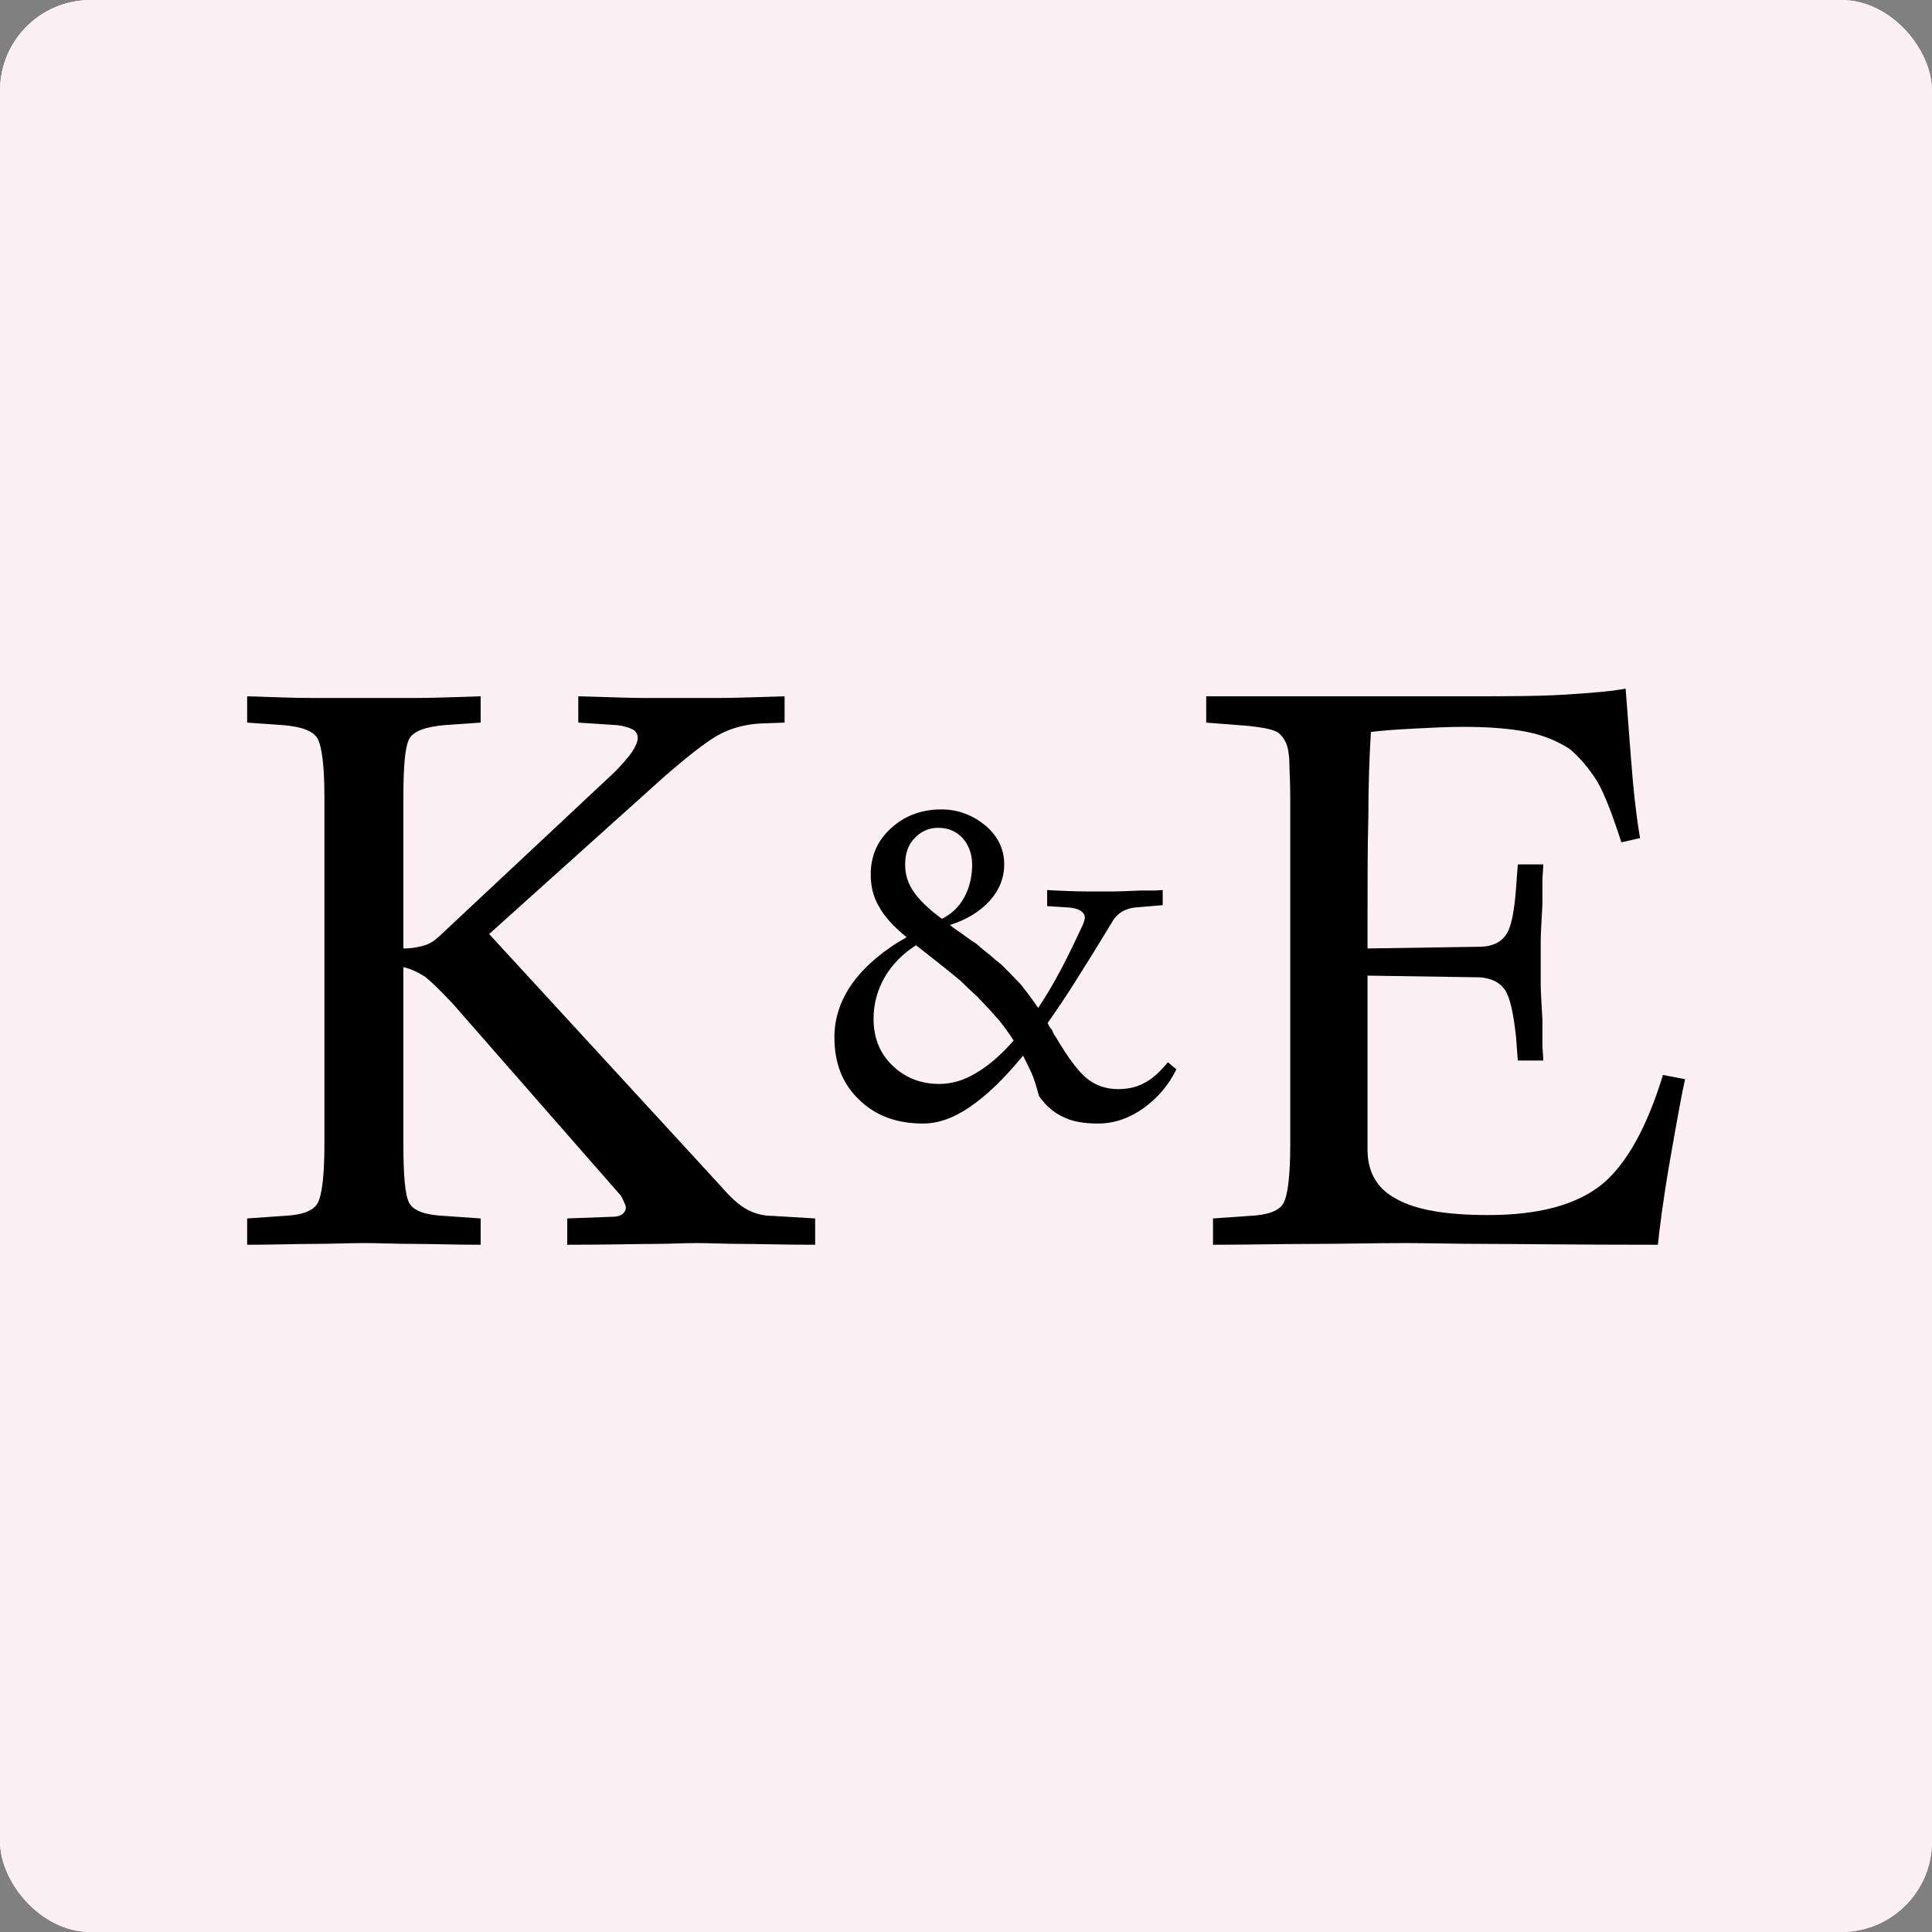 <svg width="1024" height="1024" viewBox="0 0 1024 1024" fill="none" xmlns="http://www.w3.org/2000/svg">
<rect x="0" y="0" width="1024" height="1024" fill="#808080" stroke="none"/>
<g clip-path="url(#clip0_206_8)">
<rect width="1024" height="1024" rx="48" fill="#FCF0F4"/>
<rect width="1024" height="1024" rx="48" fill="#FCF0F4"/>
<path d="M409.55 644.45C404.15 644.45 399.65 643.1 395.6 640.85C391.55 638.6 387.05 634.55 381.65 628.25L259.25 495.05L352.4 411.35C365.9 399.65 375.8 392 382.1 388.85C388.4 385.7 395.15 383.9 403.25 383.45L415.85 383V369.05C400.1 369.5 388.85 369.95 381.65 369.95C374.45 369.95 367.7 369.95 361.4 369.95C355.1 369.95 348.8 369.95 341.6 369.95C334.4 369.95 322.7 369.5 306.5 369.05V383L327.2 384.35C330.8 384.8 333.5 385.7 335.3 386.6C337.1 387.5 338 389.3 338 391.1C338 393.35 336.65 396.05 334.85 398.75C332.6 401.9 329.45 405.5 325.4 409.55L233.6 495.5C230.9 498.2 228.2 500 225.5 500.9C222.8 501.8 218.75 502.7 213.8 502.7V422.6C213.8 405.95 214.7 395.6 216.95 391.55C219.2 387.5 225.5 385.25 235.4 384.35L254.75 383V369.05C240.8 369.5 229.1 369.95 219.65 369.95C209.75 369.95 200.75 369.95 192.65 369.95C184.55 369.95 175.55 369.95 166.1 369.95C156.2 369.95 144.5 369.5 131 369.05V383L150.35 384.35C160.25 385.25 166.1 387.5 168.35 391.55C170.6 395.6 171.95 405.95 171.95 422.6V606.2C171.95 623.3 170.6 633.65 168.35 637.7C166.1 641.75 160.25 644 150.35 644.45L131 645.8V659.75C144.5 659.75 156.2 659.3 166.1 659.3C175.55 659.3 184.55 658.85 193.1 658.85C201.2 658.85 209.75 659.3 219.65 659.3C229.1 659.3 240.8 659.75 254.75 659.75V645.8L235.4 644.45C225.5 644 219.2 641.75 216.95 637.7C214.7 633.65 213.8 623.3 213.8 606.2V512.6C217.85 513.5 221.45 515.3 225.05 517.55C228.65 520.25 233.6 525.2 240.35 532.4L329 633.65C329.9 635 330.35 636.35 330.8 637.25C331.25 638.15 331.7 639.05 331.7 639.95C331.7 641.75 330.8 642.65 329.9 643.55C328.55 644.45 326.75 644.9 324.95 644.9L300.65 645.8V659.75C323.15 659.75 338.9 659.3 347 659.3C355.1 659.3 362.3 658.85 369.05 658.85C376.25 658.85 384.35 659.3 393.35 659.3C401.9 659.3 414.95 659.75 432.05 659.75V645.8L409.55 644.45Z" fill="black"/>
<path d="M881.414 569.75C872.864 597.65 862.064 617 849.014 627.8C835.514 638.6 815.714 644 788.714 644C766.664 644 750.464 641.3 740.114 635.45C729.764 630.05 724.814 621.05 724.814 609.35V517.1L784.214 518C790.514 518.45 795.014 520.7 797.714 524.75C800.414 528.8 802.214 537.35 803.564 549.95L804.464 562.1H817.964C817.964 559.4 817.514 556.7 817.514 553.55C817.514 550.85 817.514 546.35 817.514 540.5C817.064 531.95 816.614 525.65 816.614 521.6C816.614 517.55 816.614 513.5 816.614 509.9C816.614 506.3 816.614 502.7 816.614 498.65C816.614 494.6 817.064 488.3 817.514 479.3C817.514 473.9 817.514 469.4 817.514 466.7C817.514 464 817.964 460.85 817.964 458.15H804.464L803.564 470.3C802.664 483.35 800.864 491.9 798.164 495.5C795.464 499.55 790.514 501.8 784.214 501.8L724.814 502.7V489.65C724.814 467.15 724.814 448.25 725.264 432.95C725.264 417.65 725.714 402.35 726.614 387.95C733.814 387.05 741.464 386.6 750.014 386.15C758.564 385.7 767.114 385.25 775.664 385.25C789.164 385.25 800.414 386.15 809.414 387.95C818.414 389.75 825.614 392.9 831.914 396.95C837.314 401.45 842.264 407.3 846.764 414.5C850.814 421.7 854.864 432.5 859.364 446.45L869.264 444.2C867.914 436.55 867.014 428.9 866.114 420.8C865.214 412.7 863.864 394.25 861.614 365C854.414 366.35 844.064 367.25 829.664 368.15C815.264 369.05 797.714 369.05 776.114 369.05H639.314V383L662.264 384.8C669.914 385.7 674.864 386.6 677.564 388.4C679.814 390.2 681.614 392.9 682.514 396.5C682.964 398.75 683.414 401.45 683.414 405.05C683.414 408.65 683.864 414.5 683.864 422.6V606.2C683.864 623.3 682.514 633.65 680.264 637.7C678.014 641.75 672.164 644 662.264 644.45L642.914 645.8V659.75C661.814 659.75 679.814 659.3 696.014 659.3C712.214 659.3 728.414 658.85 744.614 658.85C757.214 658.85 771.164 659.3 787.364 659.3C803.564 659.3 833.714 659.75 878.714 659.75C879.614 651.2 881.414 636.35 885.014 615.65C888.614 594.95 891.314 580.1 893.114 572L881.414 569.75Z" fill="black"/>
<path d="M619.004 563C614.754 568.25 610.504 572 606.504 574C602.504 576.25 597.754 577.25 592.504 577.25C586.504 577.25 581.004 575.5 576.254 571.75C571.504 568 566.004 560.5 559.504 549.5C559.004 549 558.754 548.5 558.504 548L557.504 545.75C556.754 545 556.254 544.25 556.004 543.75C555.754 543.25 555.504 542.75 555.254 542.25C559.254 536.5 563.754 530 568.504 522.5C573.254 515 580.504 503.5 590.004 487.75C591.254 485.75 593.004 484.25 595.004 483C597.004 482 599.004 481.25 601.504 481L616.254 479.75V471.75C614.754 471.75 613.254 472 611.754 472C610.004 472 607.504 472 604.504 472C598.004 472.25 593.004 472.5 590.004 472.5C586.754 472.5 583.754 472.5 581.254 472.5C577.004 472.5 571.754 472.5 565.504 472.25C559.004 472 555.504 471.75 555.004 471.75V480.25L566.504 481C569.254 481.25 571.254 481.75 572.754 482.75C574.254 483.75 575.004 485 575.004 486.5C575.004 487 574.754 487.25 574.754 487.75L574.004 490C570.004 498.5 566.254 506.5 562.254 514C558.254 521.5 554.254 528.25 550.254 534.25C547.254 529.75 544.004 525.5 541.004 521.75C537.754 518.25 534.254 514.75 530.754 511.25C528.754 509.75 526.754 508 524.754 506.25C522.504 504.5 520.004 502.5 517.504 500.25C515.504 499 513.004 497.25 510.004 495C506.754 492.75 504.504 491.25 503.504 490.25C512.254 487.5 519.254 483.25 524.504 477.5C529.504 472 532.254 465.5 532.254 458C532.254 450 528.754 443 522.254 437.5C515.504 432 507.754 429 499.004 429C488.254 429 479.254 432.5 472.254 439C465.004 445.5 461.504 453.75 461.504 463.5C461.504 469.5 462.754 475.25 465.754 480.25C468.504 485.5 473.504 491 480.504 496.75C468.504 503.5 459.004 511.5 452.254 520.5C445.504 529.75 442.254 539.5 442.254 549.75C442.254 563.5 446.504 574.5 455.504 583C464.254 591.5 475.504 595.5 489.254 595.5C497.004 595.5 505.254 592.75 514.004 586.75C522.504 581 532.004 572 542.254 559.5C544.254 563.5 546.004 567 547.504 570.5C548.754 574 549.754 577.5 550.754 581C554.254 586 558.504 589.75 563.504 592C568.504 594.5 574.504 595.5 582.004 595.5C590.504 595.5 598.504 592.75 606.254 587.25C613.754 581.75 619.504 575 623.504 566.75L619.004 563ZM497.254 438.75C502.754 438.75 507.004 440.75 510.254 444.25C513.504 448 515.254 452.75 515.254 458.25C515.254 464.75 513.754 470.75 511.004 475.75C508.254 480.75 504.254 484.5 499.254 487C492.004 481.75 487.004 476.75 484.004 472.25C481.004 467.75 479.754 463.25 479.754 458.25C479.754 452.5 481.254 447.75 484.754 444.25C488.004 440.75 492.254 438.75 497.254 438.75ZM485.504 501C498.004 510.75 505.754 517 509.004 519.75C512.004 522.75 515.004 525.5 518.004 528.25C522.504 533 526.504 537.25 529.504 540.75C532.504 544.5 535.004 548 537.254 551.5C530.504 559.25 523.754 565 517.254 568.75C510.754 572.75 504.254 574.5 497.754 574.5C488.004 574.5 479.754 571.25 473.004 564.75C466.254 558.25 463.004 550 463.004 540C463.004 532 465.004 524.75 469.004 517.75C473.004 511 478.504 505.5 485.504 501Z" fill="black"/>
</g>
<defs>
<clipPath id="clip0_206_8">
<rect width="1024" height="1024" rx="48" fill="white"/>
</clipPath>
</defs>
</svg>
